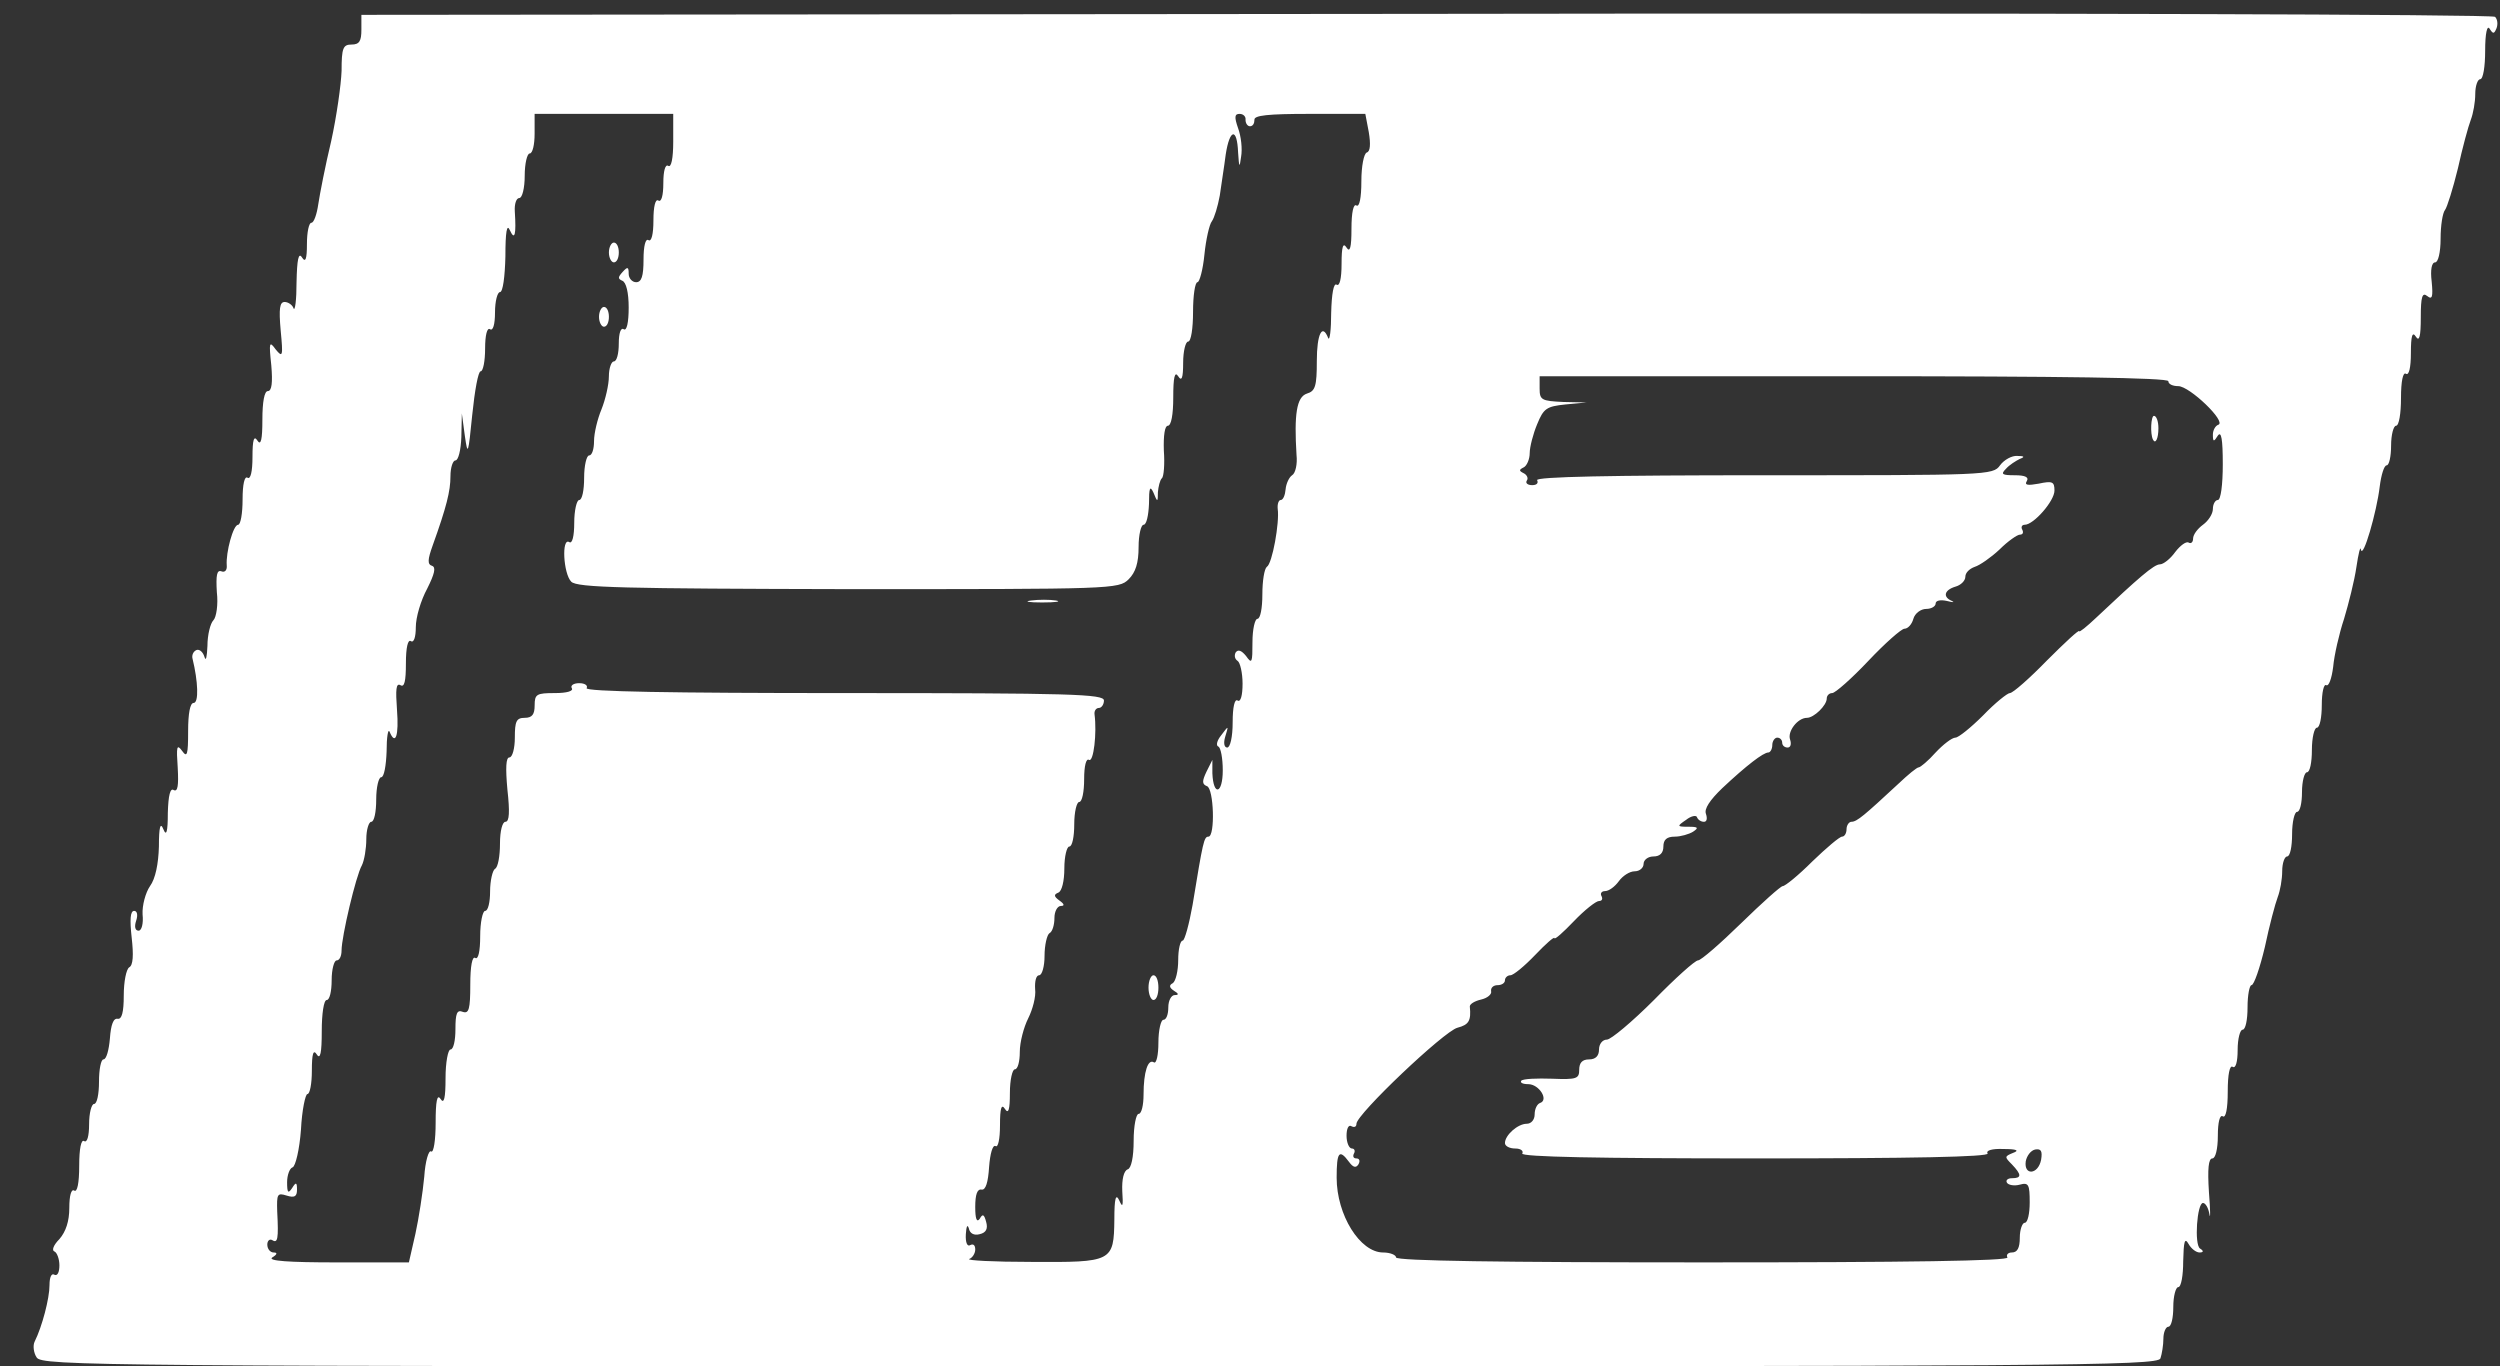 <!DOCTYPE svg PUBLIC "-//W3C//DTD SVG 20010904//EN" "http://www.w3.org/TR/2001/REC-SVG-20010904/DTD/svg10.dtd">
<svg version="1.0" xmlns="http://www.w3.org/2000/svg" width="505px" height="276px" viewBox="0 0 5050 2760" preserveAspectRatio="xMidYMid meet">
<rect x="0" y="0" width="5050" height="2760" fill="#333333" stroke="none"/>
<g id="layer101" fill="#ffffff" stroke="none">
 <path d="M74 2742 c-6 -9 -8 -24 -4 -32 15 -30 30 -87 30 -114 0 -16 4 -25 10 -21 6 3 10 -5 10 -19 0 -13 -5 -26 -10 -28 -6 -2 -2 -13 10 -25 13 -15 20 -36 20 -63 0 -25 4 -39 10 -35 6 4 10 -15 10 -50 0 -35 4 -54 10 -50 6 4 10 -10 10 -34 0 -23 5 -41 10 -41 6 0 10 -20 10 -45 0 -25 4 -45 9 -45 6 0 11 -19 13 -42 2 -28 7 -42 16 -40 8 1 12 -13 12 -47 0 -28 5 -53 11 -57 8 -4 9 -25 5 -60 -4 -36 -3 -54 5 -54 6 0 8 8 4 20 -4 12 -2 20 5 20 6 0 10 -14 8 -33 -1 -18 6 -44 15 -57 11 -15 17 -45 18 -80 0 -40 3 -50 9 -35 6 15 9 6 9 -33 1 -36 5 -51 12 -46 8 4 10 -9 8 -45 -3 -43 -2 -49 9 -34 10 14 12 8 12 -40 0 -36 4 -57 11 -57 11 0 9 -44 -2 -89 -2 -7 1 -15 8 -18 6 -2 13 4 16 14 3 10 5 0 6 -22 0 -23 6 -46 12 -52 6 -6 10 -32 7 -57 -2 -34 0 -45 9 -42 7 3 12 -2 11 -12 -2 -26 13 -82 23 -82 5 0 9 -23 9 -51 0 -31 4 -48 10 -44 6 4 10 -12 10 -42 0 -35 3 -44 10 -33 7 11 10 -2 10 -42 0 -36 4 -58 11 -58 8 0 10 -17 7 -52 -5 -47 -4 -50 9 -32 14 17 15 14 10 -38 -4 -45 -2 -58 8 -58 7 0 16 6 18 13 3 6 6 -17 6 -53 1 -46 4 -61 11 -50 7 11 10 4 10 -27 0 -24 4 -43 9 -43 5 0 11 -17 14 -38 3 -20 14 -77 26 -127 11 -50 20 -114 21 -142 0 -46 3 -53 20 -53 16 0 20 -7 20 -30 l0 -30 2151 -2 c1213 -2 2154 1 2159 6 5 5 6 15 3 23 -5 12 -7 12 -14 1 -5 -8 -9 9 -9 45 0 31 -4 57 -10 57 -5 0 -10 13 -10 30 0 16 -4 39 -9 52 -5 13 -17 57 -26 98 -10 41 -22 79 -26 84 -5 6 -9 32 -9 58 0 28 -5 48 -11 48 -7 0 -10 15 -7 39 3 31 1 37 -9 29 -10 -8 -13 1 -13 43 0 39 -3 50 -10 39 -7 -11 -10 -2 -10 33 0 30 -4 46 -10 42 -6 -4 -10 15 -10 49 0 31 -4 56 -10 56 -5 0 -10 18 -10 40 0 22 -4 40 -9 40 -5 0 -11 19 -14 43 -6 51 -34 148 -38 127 -1 -8 -5 8 -9 35 -4 28 -16 75 -25 105 -10 30 -20 74 -22 97 -3 24 -9 40 -14 37 -5 -3 -9 15 -9 40 0 25 -4 46 -10 46 -5 0 -10 20 -10 45 0 25 -4 45 -10 45 -5 0 -10 18 -10 40 0 22 -4 40 -10 40 -5 0 -10 20 -10 45 0 25 -4 45 -10 45 -5 0 -10 13 -10 30 0 16 -4 39 -9 52 -5 13 -17 58 -26 101 -10 42 -22 77 -27 77 -4 0 -8 20 -8 45 0 25 -4 45 -10 45 -5 0 -10 18 -10 41 0 24 -4 38 -10 34 -6 -4 -10 15 -10 50 0 35 -4 54 -10 50 -6 -4 -10 12 -10 39 0 28 -5 46 -11 46 -8 0 -10 21 -7 68 3 37 3 57 1 45 -2 -13 -8 -23 -13 -23 -12 0 -18 84 -6 92 8 5 7 8 -1 8 -7 0 -17 -8 -22 -17 -8 -14 -10 -6 -11 35 0 28 -4 52 -10 52 -5 0 -10 18 -10 40 0 22 -4 40 -10 40 -5 0 -10 11 -10 24 0 13 -3 31 -6 40 -6 15 -204 16 -2143 16 -2026 0 -2137 -1 -2147 -18z m765 -249 c7 -32 15 -84 18 -116 2 -31 9 -55 14 -51 5 3 9 -23 9 -58 0 -44 3 -59 10 -48 7 11 10 -2 10 -42 0 -32 5 -58 10 -58 6 0 10 -18 10 -41 0 -32 3 -40 15 -35 12 4 15 -5 15 -55 0 -38 4 -58 10 -54 6 4 10 -13 10 -44 0 -28 5 -51 10 -51 6 0 10 -18 10 -39 0 -22 5 -43 10 -46 6 -3 10 -26 10 -51 0 -26 5 -44 11 -44 8 0 9 -20 4 -65 -4 -44 -3 -65 4 -65 6 0 11 -18 11 -40 0 -33 3 -40 20 -40 15 0 20 -7 20 -25 0 -23 4 -25 41 -25 24 0 38 -4 34 -10 -3 -5 3 -10 15 -10 12 0 18 5 15 10 -4 7 172 10 519 10 461 0 526 2 526 15 0 8 -5 15 -10 15 -6 0 -10 6 -9 13 5 38 -2 97 -11 92 -6 -4 -10 12 -10 39 0 25 -4 46 -10 46 -5 0 -10 20 -10 45 0 25 -4 45 -10 45 -5 0 -10 20 -10 44 0 26 -5 46 -12 49 -10 4 -9 8 2 16 10 7 11 11 3 11 -7 0 -13 11 -13 24 0 14 -4 28 -10 31 -5 3 -10 24 -10 46 0 21 -5 39 -11 39 -6 0 -9 12 -8 28 2 15 -5 41 -14 59 -9 18 -17 48 -17 68 0 19 -4 35 -10 35 -5 0 -10 21 -10 48 0 34 -3 43 -10 32 -7 -11 -10 -2 -10 33 0 28 -4 46 -9 42 -6 -3 -11 16 -13 42 -2 32 -7 47 -15 46 -9 -2 -13 10 -13 35 0 24 3 32 9 24 6 -11 9 -9 13 6 4 14 0 22 -13 25 -11 3 -20 -1 -22 -12 -3 -9 -5 -3 -6 12 -1 17 3 26 9 22 6 -3 10 0 10 9 0 8 -6 17 -12 19 -7 3 49 6 125 6 164 1 167 0 168 -86 0 -43 3 -53 10 -38 7 16 8 11 6 -19 -1 -24 3 -41 11 -44 7 -2 12 -24 12 -58 0 -30 5 -54 10 -54 6 0 10 -18 10 -39 0 -46 9 -73 21 -65 5 3 9 -15 9 -40 0 -25 5 -46 10 -46 6 0 10 -11 10 -25 0 -14 6 -25 13 -25 9 0 8 -3 -2 -9 -9 -6 -10 -11 -2 -15 6 -4 11 -25 11 -47 0 -21 4 -39 9 -39 4 0 13 -33 20 -72 21 -128 23 -138 32 -138 14 0 11 -98 -3 -102 -10 -4 -10 -10 -1 -29 l12 -24 0 27 c2 47 21 42 21 -6 0 -24 -4 -46 -9 -48 -5 -2 -3 -12 6 -23 15 -20 15 -20 8 3 -4 13 -2 22 4 22 6 0 11 -21 11 -51 0 -31 4 -48 10 -44 6 4 10 -10 10 -34 0 -22 -5 -43 -10 -46 -6 -4 -7 -11 -4 -17 5 -7 12 -4 21 7 12 17 13 14 13 -28 0 -26 5 -47 10 -47 6 0 10 -22 10 -49 0 -28 4 -52 9 -56 11 -6 26 -90 22 -117 -1 -10 2 -18 6 -18 5 0 9 -10 10 -22 1 -11 7 -24 13 -28 7 -4 11 -23 9 -41 -5 -82 0 -117 21 -124 17 -5 20 -15 20 -66 0 -54 11 -77 23 -46 3 6 6 -16 6 -51 1 -39 5 -61 11 -57 6 4 10 -12 10 -42 0 -35 3 -44 10 -33 7 11 10 0 10 -38 0 -33 4 -51 10 -47 6 4 10 -15 10 -49 0 -30 5 -56 11 -58 7 -2 8 -17 4 -41 l-7 -37 -113 0 c-84 0 -112 3 -111 12 0 7 -3 13 -9 13 -5 0 -9 -6 -9 -13 1 -6 -4 -12 -12 -12 -10 0 -11 6 -3 29 6 16 9 42 6 58 -3 23 -4 22 -6 -9 -2 -51 -17 -48 -25 4 -3 24 -9 61 -12 83 -4 22 -11 45 -16 52 -5 6 -12 37 -15 67 -3 31 -10 56 -14 56 -5 0 -9 27 -9 60 0 33 -4 60 -10 60 -5 0 -10 19 -10 43 0 31 -3 38 -10 27 -7 -11 -10 2 -10 43 0 34 -4 57 -11 57 -6 0 -9 19 -8 50 2 27 0 53 -4 56 -4 4 -7 17 -8 28 0 21 -1 21 -9 1 -7 -15 -9 -10 -9 23 -1 23 -5 42 -11 42 -5 0 -10 20 -10 45 0 32 -6 51 -20 65 -20 20 -32 20 -566 20 -454 -1 -548 -3 -560 -15 -16 -16 -20 -90 -4 -80 6 4 10 -12 10 -39 0 -25 5 -46 10 -46 6 0 10 -20 10 -45 0 -25 5 -45 10 -45 6 0 10 -13 10 -29 0 -16 7 -45 15 -64 8 -20 15 -50 15 -67 0 -16 5 -30 10 -30 6 0 10 -16 10 -36 0 -21 4 -33 10 -29 6 4 10 -13 10 -44 0 -30 -5 -51 -13 -54 -9 -4 -9 -7 1 -18 10 -11 12 -10 12 4 0 9 7 17 15 17 11 0 15 -12 15 -46 0 -27 4 -43 10 -39 6 4 10 -12 10 -40 0 -28 4 -44 10 -40 6 4 10 -10 10 -35 0 -25 4 -39 10 -35 6 4 10 -15 10 -49 l0 -56 -140 0 -140 0 0 40 c0 22 -4 40 -10 40 -5 0 -10 20 -10 45 0 25 -5 45 -11 45 -6 0 -10 12 -9 27 3 47 0 60 -10 38 -6 -14 -9 3 -9 53 -1 41 -5 72 -11 72 -5 0 -10 18 -10 41 0 24 -4 38 -10 34 -6 -4 -10 12 -10 39 0 25 -4 46 -9 46 -5 0 -12 39 -17 88 -8 80 -9 84 -15 42 l-6 -45 -1 48 c-1 26 -6 47 -12 47 -5 0 -10 14 -10 32 0 30 -8 62 -36 140 -10 28 -11 38 -1 41 8 3 5 16 -10 46 -13 24 -23 58 -23 78 0 20 -4 32 -10 28 -6 -4 -10 13 -10 45 0 36 -3 49 -11 44 -9 -5 -10 9 -7 50 4 52 -3 73 -15 44 -3 -7 -6 11 -6 40 -1 28 -5 52 -11 52 -5 0 -10 20 -10 45 0 25 -4 45 -10 45 -5 0 -10 16 -10 35 0 19 -4 43 -9 53 -12 21 -41 144 -41 172 0 11 -4 20 -10 20 -5 0 -10 18 -10 40 0 22 -4 40 -10 40 -6 0 -10 28 -10 63 0 44 -3 58 -10 47 -7 -11 -10 -2 -10 33 0 26 -4 47 -9 47 -4 0 -11 32 -13 72 -3 40 -11 74 -17 76 -6 2 -11 16 -11 30 0 21 2 24 10 12 8 -13 10 -12 10 3 0 14 -5 17 -21 12 -19 -6 -20 -3 -19 32 3 56 1 65 -10 58 -5 -3 -10 1 -10 9 0 9 6 16 13 16 8 0 7 4 -3 10 -10 7 33 10 130 10 l146 0 13 -57z m3216 47 c-3 -5 1 -10 9 -10 11 0 16 -9 16 -30 0 -16 5 -30 10 -30 6 0 10 -19 10 -41 0 -36 -2 -41 -20 -36 -11 3 -23 1 -26 -4 -3 -5 2 -9 10 -9 20 0 20 -7 0 -28 -15 -15 -15 -16 2 -23 14 -5 8 -8 -19 -8 -23 -1 -36 3 -32 9 4 7 -155 10 -470 10 -315 0 -474 -3 -470 -10 3 -5 -3 -10 -14 -10 -12 0 -21 -5 -21 -11 0 -16 26 -39 44 -39 9 0 16 -8 16 -19 0 -11 5 -21 11 -23 18 -6 -2 -38 -24 -38 -11 0 -17 -3 -14 -7 4 -4 32 -5 62 -4 50 2 55 0 55 -18 0 -14 6 -21 20 -21 13 0 20 -7 20 -20 0 -11 7 -20 16 -20 8 0 51 -36 95 -80 43 -44 83 -80 89 -80 6 0 45 -34 87 -75 42 -41 80 -75 84 -75 5 0 32 -22 60 -50 28 -27 55 -50 60 -50 5 0 9 -7 9 -15 0 -8 5 -15 10 -15 11 0 26 -13 95 -77 19 -18 37 -33 41 -33 3 0 19 -13 34 -30 15 -16 33 -30 40 -30 6 0 31 -20 56 -45 24 -25 49 -45 54 -45 6 0 40 -30 75 -66 36 -36 65 -63 65 -59 0 3 15 -9 34 -27 86 -81 117 -108 129 -108 7 0 21 -11 31 -25 10 -13 22 -22 27 -19 5 3 9 -1 9 -8 0 -8 9 -20 20 -28 11 -8 20 -22 20 -32 0 -10 5 -18 10 -18 6 0 10 -31 10 -72 0 -51 -3 -68 -10 -58 -8 13 -10 13 -10 -2 0 -9 5 -18 11 -20 17 -6 -58 -78 -81 -78 -11 0 -20 -4 -20 -10 0 -7 -218 -10 -635 -10 l-635 0 0 25 c0 23 4 25 48 27 l47 1 -43 4 c-38 4 -44 8 -57 40 -8 19 -15 46 -15 58 0 13 -6 26 -12 29 -10 5 -10 7 0 12 6 3 10 10 6 15 -3 5 2 9 11 9 9 0 13 -4 10 -10 -4 -7 151 -10 457 -10 452 0 464 0 478 -20 8 -11 24 -20 35 -19 14 0 16 2 5 6 -8 4 -21 12 -28 20 -11 11 -8 13 18 13 21 0 29 4 24 12 -5 8 2 9 24 5 28 -6 32 -4 32 14 0 21 -42 69 -60 69 -6 0 -8 5 -5 10 3 6 1 10 -5 10 -5 0 -24 13 -41 30 -17 16 -40 32 -50 35 -11 4 -19 12 -19 20 0 8 -9 17 -20 20 -23 7 -26 21 -7 29 6 3 2 3 -10 0 -13 -3 -23 -1 -23 5 0 6 -9 11 -19 11 -11 0 -23 9 -26 20 -3 11 -11 20 -18 20 -6 0 -39 29 -73 65 -34 36 -67 65 -73 65 -6 0 -11 5 -11 11 0 14 -26 39 -40 39 -19 0 -40 28 -34 44 3 9 1 16 -5 16 -6 0 -11 -4 -11 -10 0 -5 -4 -10 -10 -10 -5 0 -10 7 -10 15 0 8 -4 15 -8 15 -10 0 -44 26 -93 72 -25 24 -37 42 -33 52 3 9 2 16 -4 16 -6 0 -12 -4 -14 -9 -1 -5 -12 -3 -22 5 -19 13 -19 14 5 14 19 0 21 2 9 10 -8 5 -25 10 -37 10 -16 0 -23 6 -23 20 0 13 -7 20 -20 20 -11 0 -20 7 -20 15 0 8 -8 15 -18 15 -10 0 -24 9 -32 20 -8 11 -20 20 -28 20 -7 0 -10 5 -7 10 3 6 1 10 -5 10 -6 0 -29 18 -51 41 -21 22 -39 38 -39 34 0 -4 -18 12 -39 34 -22 23 -44 41 -50 41 -6 0 -11 5 -11 10 0 6 -7 10 -15 10 -8 0 -14 5 -13 12 2 6 -7 14 -20 17 -13 3 -23 9 -23 14 3 29 -2 37 -25 43 -27 7 -204 175 -204 194 0 6 -4 8 -10 5 -6 -4 -10 5 -10 19 0 14 5 26 11 26 5 0 7 5 4 10 -3 6 -1 10 5 10 6 0 8 5 4 12 -5 8 -11 6 -19 -5 -20 -27 -25 -20 -25 32 0 75 47 151 94 151 14 0 26 5 26 10 0 7 214 10 621 10 411 0 618 -3 614 -10z m68 -197 c3 -18 0 -23 -12 -21 -9 2 -17 13 -19 24 -4 29 25 27 31 -3z"/>
 <path d="M2320 1995 c0 -14 5 -25 10 -25 6 0 10 11 10 25 0 14 -4 25 -10 25 -5 0 -10 -11 -10 -25z"/>
 <path d="M2083 1213 c15 -2 37 -2 50 0 12 2 0 4 -28 4 -27 0 -38 -2 -22 -4z"/>
 <path d="M1210 640 c0 -11 5 -20 10 -20 6 0 10 9 10 20 0 11 -4 20 -10 20 -5 0 -10 -9 -10 -20z"/>
 <path d="M1230 510 c0 -11 5 -20 10 -20 6 0 10 9 10 20 0 11 -4 20 -10 20 -5 0 -10 -9 -10 -20z"/>
 <path d="M4349 888 c-6 -12 -4 -48 2 -48 5 0 9 11 9 25 0 21 -6 33 -11 23z"/>
 </g>

</svg>